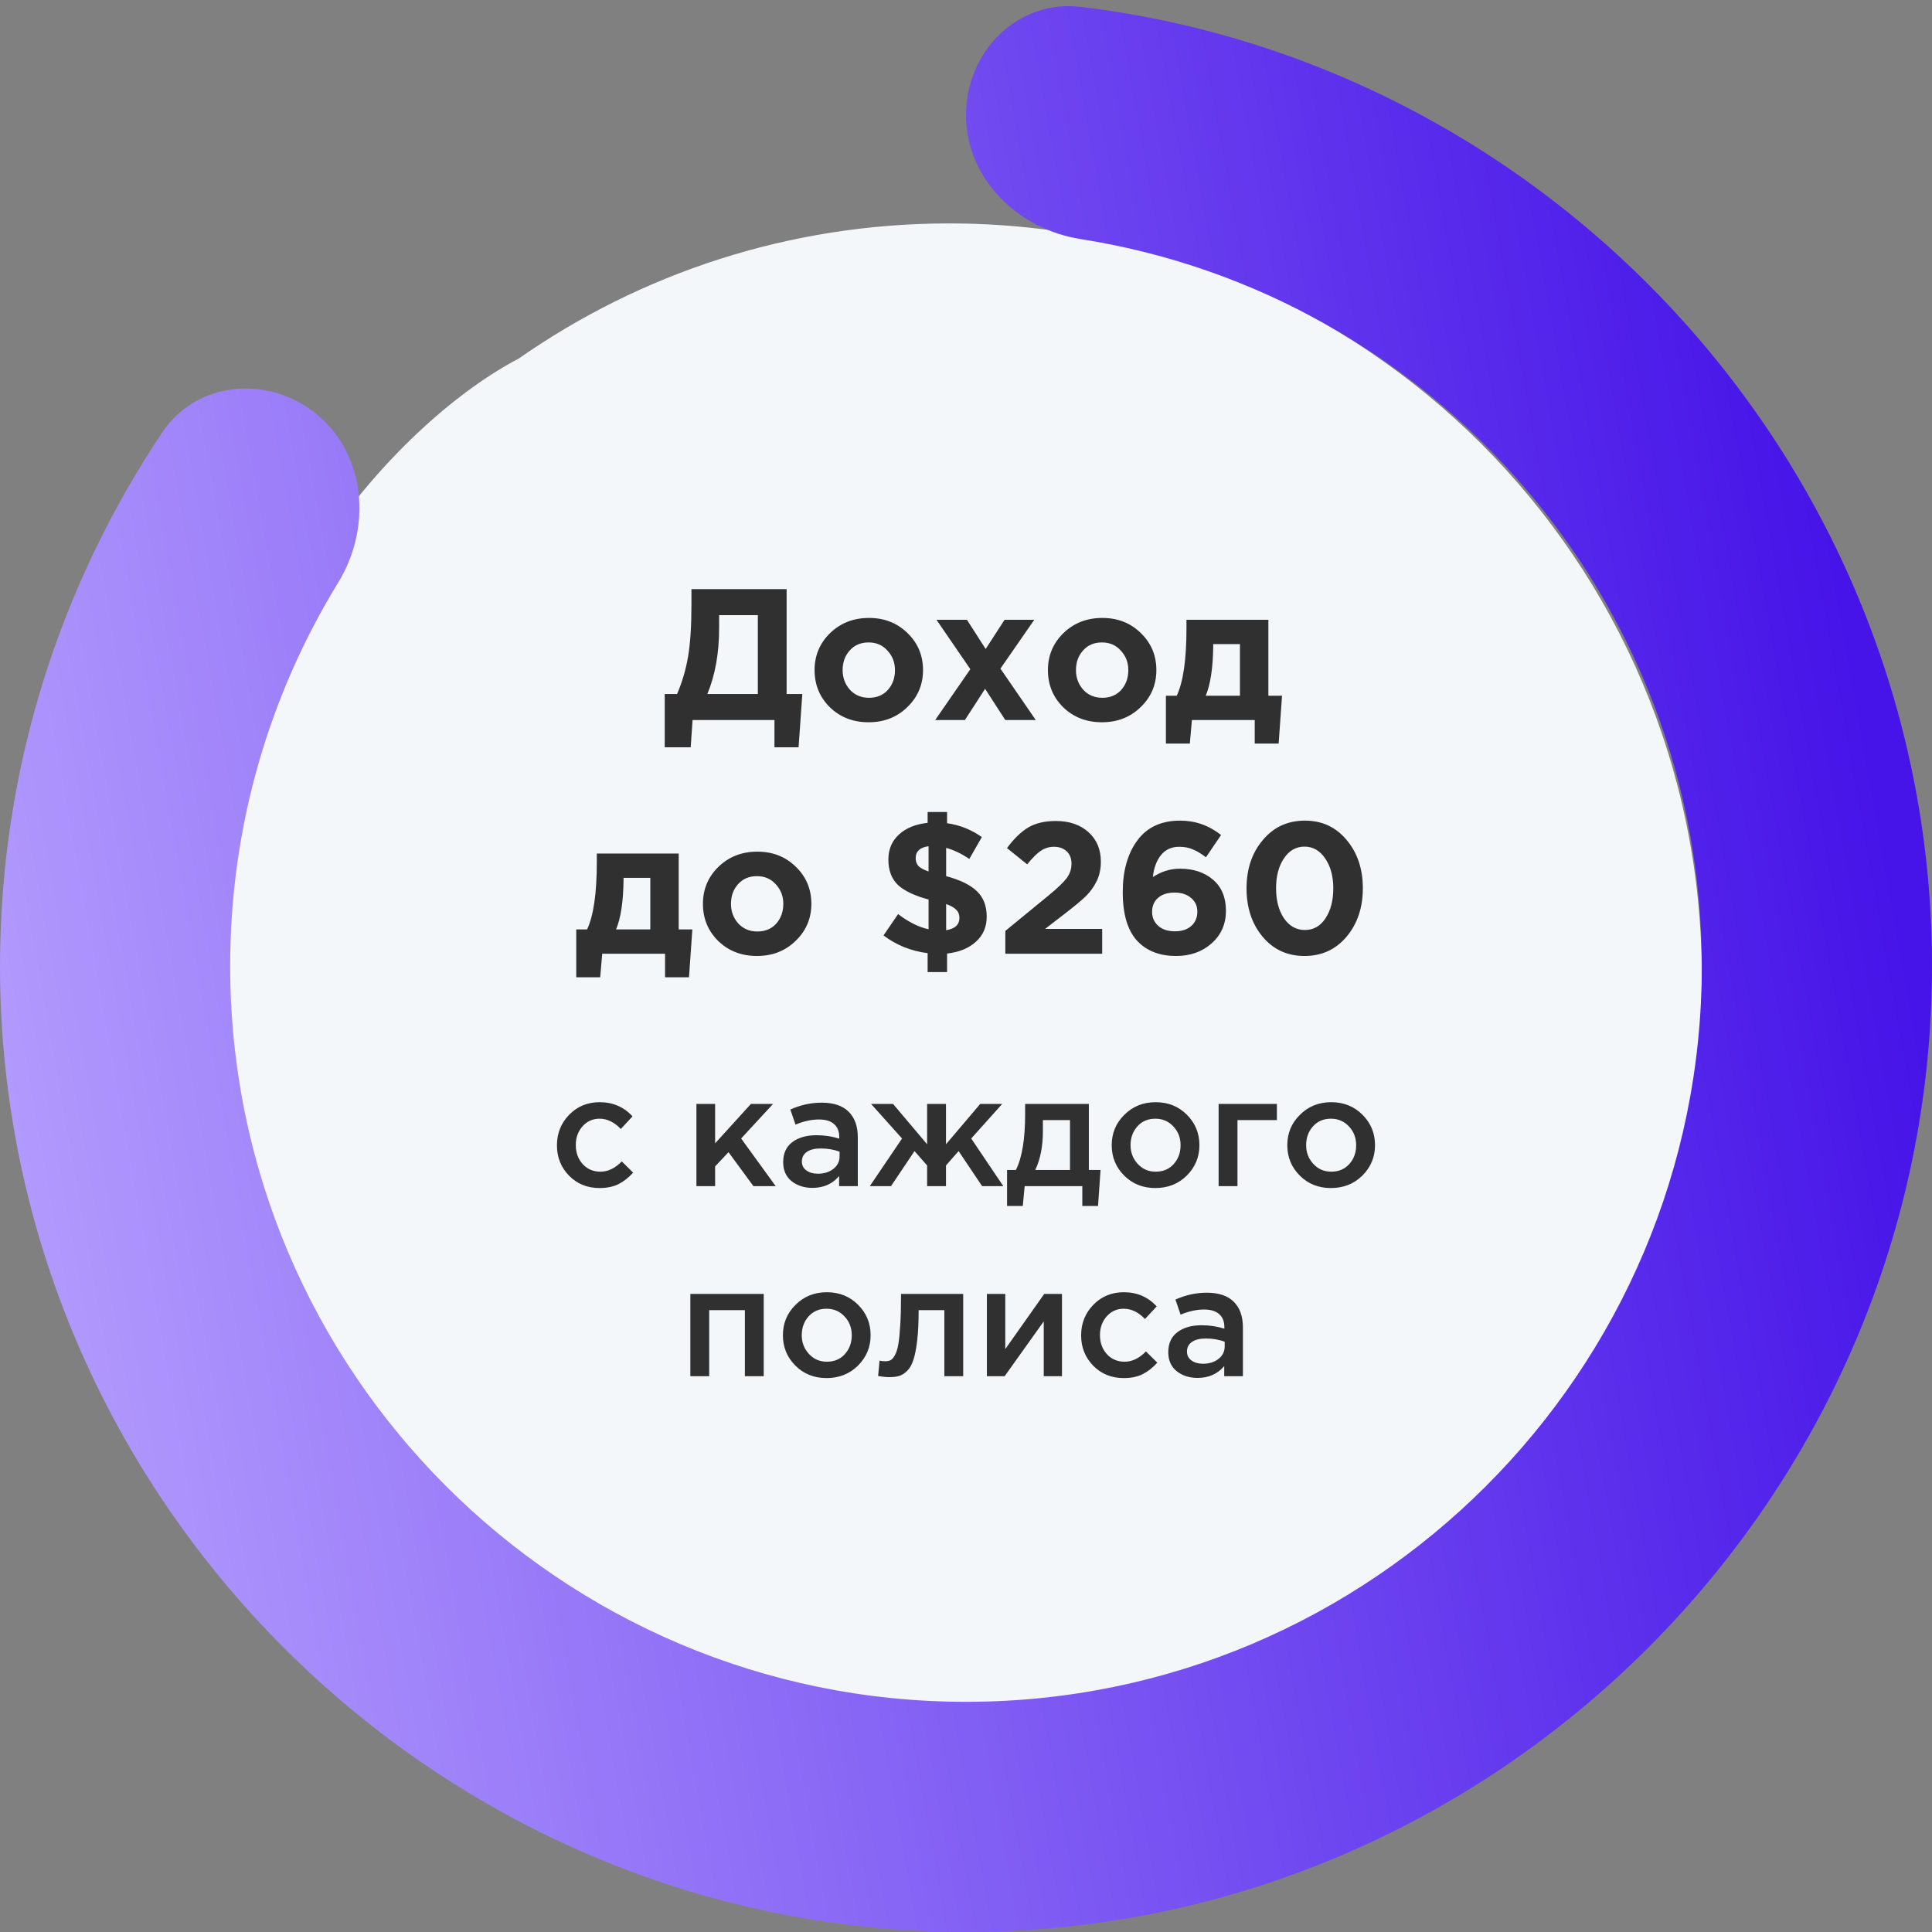 <svg width="122" height="122" viewBox="0 0 122 122" fill="none" xmlns="http://www.w3.org/2000/svg">
<rect x="0" y="0" width="122" height="122" fill="#808080" stroke="none"/>
<path d="M59.935 109.165C86.184 109.165 107.463 87.886 107.463 61.637C107.463 35.388 86.184 14.109 59.935 14.109C49.824 14.109 40.45 17.266 32.746 22.649C25.966 26.168 12.407 38.891 12.407 61.637C12.407 87.886 33.686 109.165 59.935 109.165Z" fill="#F4F7FA"/>
<path d="M0 61C0 94.505 27.495 122 61 122C94.505 122 122 94.505 122 61C122 29.948 98.383 4.058 68.254 0.434C64.269 -0.046 61 3.254 61 7.268C61 11.281 64.275 14.475 68.24 15.098C90.434 18.586 107.465 37.842 107.465 61C107.465 86.62 86.62 107.465 61 107.465C35.38 107.465 14.535 86.62 14.535 61C14.535 52.132 17.032 43.837 21.36 36.78C23.466 33.346 23.127 28.757 20.028 26.184C16.984 23.657 12.433 24.028 10.236 27.318C3.777 36.991 0 48.583 0 61Z" fill="url(#paint0_linear_1065:3137)"/>
<path d="M37.856 75.021C37.088 75.021 36.449 74.762 35.937 74.244C35.425 73.719 35.17 73.083 35.17 72.335V72.316C35.17 71.568 35.425 70.928 35.937 70.397C36.455 69.866 37.098 69.6 37.865 69.6C38.705 69.6 39.397 69.899 39.941 70.496L39.203 71.292C38.79 70.859 38.341 70.643 37.856 70.643C37.429 70.643 37.072 70.804 36.783 71.125C36.501 71.447 36.36 71.837 36.36 72.296V72.316C36.36 72.788 36.505 73.185 36.793 73.506C37.088 73.828 37.462 73.988 37.915 73.988C38.394 73.988 38.843 73.772 39.263 73.339L39.981 74.047C39.699 74.362 39.391 74.605 39.056 74.775C38.728 74.939 38.328 75.021 37.856 75.021ZM43.977 74.903V69.708H45.158V72.198L47.421 69.708H48.818L46.801 71.893L48.985 74.903H47.578L46.004 72.758L45.158 73.654V74.903H43.977ZM54.168 74.903H52.987V74.264C52.568 74.762 52.007 75.011 51.305 75.011C50.787 75.011 50.347 74.87 49.987 74.588C49.632 74.3 49.455 73.9 49.455 73.388C49.455 72.831 49.649 72.407 50.036 72.119C50.423 71.83 50.931 71.686 51.561 71.686C52.066 71.686 52.545 71.758 52.997 71.902V71.804C52.997 71.443 52.886 71.168 52.663 70.978C52.446 70.787 52.132 70.692 51.718 70.692C51.246 70.692 50.751 70.8 50.233 71.017L49.908 70.063C50.551 69.774 51.21 69.63 51.886 69.63C52.64 69.63 53.207 69.82 53.588 70.2C53.975 70.581 54.168 71.122 54.168 71.824V74.903ZM53.017 73.024V72.729C52.663 72.591 52.266 72.522 51.827 72.522C51.453 72.522 51.161 72.594 50.951 72.739C50.741 72.883 50.636 73.086 50.636 73.349C50.636 73.585 50.731 73.772 50.921 73.909C51.111 74.047 51.351 74.116 51.639 74.116C52.04 74.116 52.368 74.014 52.623 73.811C52.886 73.608 53.017 73.345 53.017 73.024ZM54.925 74.903L56.961 71.893L55.004 69.708H56.391L58.545 72.257V69.708H59.736V72.257L61.9 69.708H63.288L61.33 71.893L63.357 74.903H62.019L60.533 72.689L59.736 73.595V74.903H58.545V73.595L57.748 72.689L56.263 74.903H54.925ZM63.593 76.153V73.88H64.153C64.54 73.106 64.734 71.929 64.734 70.348V69.708H68.758V73.88H69.496L69.338 76.153H68.345V74.903H64.704L64.586 76.153H63.593ZM65.374 73.88H67.567V70.732H65.856V71.42C65.856 72.385 65.695 73.204 65.374 73.88ZM72.956 75.021C72.169 75.021 71.513 74.759 70.988 74.234C70.463 73.71 70.201 73.07 70.201 72.316C70.201 71.561 70.466 70.922 70.998 70.397C71.529 69.866 72.188 69.6 72.975 69.6C73.763 69.6 74.418 69.862 74.943 70.387C75.474 70.912 75.74 71.555 75.74 72.316C75.74 73.063 75.474 73.703 74.943 74.234C74.412 74.759 73.749 75.021 72.956 75.021ZM72.975 73.988C73.448 73.988 73.828 73.828 74.117 73.506C74.405 73.185 74.55 72.788 74.55 72.316C74.55 71.85 74.399 71.456 74.097 71.135C73.795 70.807 73.415 70.643 72.956 70.643C72.49 70.643 72.113 70.804 71.824 71.125C71.536 71.447 71.391 71.843 71.391 72.316C71.391 72.775 71.542 73.168 71.844 73.496C72.146 73.824 72.523 73.988 72.975 73.988ZM76.952 74.903V69.708H80.632V70.732H78.143V74.903H76.952ZM84.043 75.021C83.256 75.021 82.6 74.759 82.076 74.234C81.551 73.71 81.289 73.07 81.289 72.316C81.289 71.561 81.554 70.922 82.086 70.397C82.617 69.866 83.276 69.6 84.063 69.6C84.85 69.6 85.506 69.862 86.031 70.387C86.562 70.912 86.828 71.555 86.828 72.316C86.828 73.063 86.562 73.703 86.031 74.234C85.5 74.759 84.837 75.021 84.043 75.021ZM84.063 73.988C84.535 73.988 84.916 73.828 85.204 73.506C85.493 73.185 85.637 72.788 85.637 72.316C85.637 71.85 85.487 71.456 85.185 71.135C84.883 70.807 84.503 70.643 84.043 70.643C83.578 70.643 83.201 70.804 82.912 71.125C82.623 71.447 82.479 71.843 82.479 72.316C82.479 72.775 82.63 73.168 82.932 73.496C83.233 73.824 83.611 73.988 84.063 73.988ZM43.593 86.903V81.708H48.227V86.903H47.037V82.732H44.784V86.903H43.593ZM52.193 87.021C51.406 87.021 50.75 86.759 50.225 86.234C49.7 85.71 49.438 85.07 49.438 84.316C49.438 83.561 49.703 82.922 50.235 82.397C50.766 81.866 51.425 81.6 52.212 81.6C52.999 81.6 53.655 81.862 54.18 82.387C54.711 82.912 54.977 83.555 54.977 84.316C54.977 85.063 54.711 85.703 54.18 86.234C53.649 86.759 52.986 87.021 52.193 87.021ZM52.212 85.988C52.684 85.988 53.065 85.828 53.353 85.506C53.642 85.185 53.786 84.788 53.786 84.316C53.786 83.85 53.636 83.456 53.334 83.135C53.032 82.807 52.652 82.643 52.193 82.643C51.727 82.643 51.35 82.804 51.061 83.125C50.773 83.447 50.628 83.843 50.628 84.316C50.628 84.775 50.779 85.168 51.081 85.496C51.383 85.824 51.76 85.988 52.212 85.988ZM56.15 86.962C55.96 86.962 55.727 86.939 55.451 86.893L55.54 85.919C55.645 85.946 55.76 85.959 55.884 85.959C56.022 85.959 56.134 85.939 56.219 85.9C56.311 85.86 56.403 85.762 56.494 85.605C56.593 85.441 56.668 85.211 56.721 84.916C56.773 84.621 56.816 84.207 56.849 83.676C56.881 83.138 56.898 82.482 56.898 81.708H60.823V86.903H59.633V82.732H58.01C58.01 83.473 57.98 84.103 57.921 84.621C57.862 85.139 57.783 85.549 57.685 85.85C57.593 86.152 57.462 86.388 57.291 86.559C57.127 86.723 56.96 86.831 56.789 86.884C56.619 86.936 56.406 86.962 56.15 86.962ZM62.319 86.903V81.708H63.48V85.191C64.569 83.643 65.389 82.482 65.94 81.708H67.061V86.903H65.91V83.44L63.441 86.903H62.319ZM70.956 87.021C70.188 87.021 69.549 86.762 69.037 86.244C68.525 85.719 68.27 85.083 68.27 84.335V84.316C68.27 83.568 68.525 82.928 69.037 82.397C69.555 81.866 70.198 81.6 70.965 81.6C71.805 81.6 72.497 81.899 73.041 82.496L72.303 83.292C71.89 82.859 71.441 82.643 70.956 82.643C70.529 82.643 70.172 82.804 69.883 83.125C69.601 83.447 69.46 83.837 69.46 84.296V84.316C69.46 84.788 69.604 85.185 69.893 85.506C70.188 85.828 70.562 85.988 71.015 85.988C71.493 85.988 71.943 85.772 72.362 85.339L73.081 86.047C72.799 86.362 72.49 86.605 72.156 86.775C71.828 86.939 71.428 87.021 70.956 87.021ZM78.486 86.903H77.306V86.264C76.886 86.762 76.325 87.011 75.623 87.011C75.105 87.011 74.665 86.87 74.305 86.588C73.951 86.3 73.773 85.9 73.773 85.388C73.773 84.831 73.967 84.407 74.354 84.119C74.741 83.83 75.249 83.686 75.879 83.686C76.384 83.686 76.863 83.758 77.315 83.902V83.804C77.315 83.443 77.204 83.168 76.981 82.978C76.764 82.787 76.45 82.692 76.036 82.692C75.564 82.692 75.069 82.8 74.551 83.017L74.226 82.063C74.869 81.774 75.528 81.63 76.204 81.63C76.958 81.63 77.525 81.82 77.906 82.2C78.293 82.581 78.486 83.122 78.486 83.824V86.903ZM77.335 85.024V84.729C76.981 84.591 76.584 84.522 76.145 84.522C75.771 84.522 75.479 84.594 75.269 84.739C75.059 84.883 74.954 85.086 74.954 85.349C74.954 85.585 75.049 85.772 75.239 85.909C75.43 86.047 75.669 86.116 75.958 86.116C76.358 86.116 76.686 86.014 76.942 85.811C77.204 85.608 77.335 85.345 77.335 85.024Z" fill="#303030"/>
<path d="M38.903 58.691H41.064V55.432H39.375V55.574C39.36 56.936 39.202 57.975 38.903 58.691ZM41.996 60.226H38.029L37.9 61.713H36.388V58.691H37.073C37.483 57.817 37.687 56.401 37.687 54.441V53.898H42.858V58.691H43.72L43.508 61.713H41.996V60.226ZM50.244 59.411C49.59 60.049 48.776 60.367 47.8 60.367C46.824 60.367 46.009 60.053 45.356 59.423C44.71 58.785 44.388 58.002 44.388 57.074C44.388 56.153 44.714 55.373 45.368 54.736C46.029 54.098 46.847 53.779 47.823 53.779C48.799 53.779 49.61 54.098 50.255 54.736C50.909 55.365 51.235 56.145 51.235 57.074C51.235 57.994 50.905 58.774 50.244 59.411ZM47.823 58.821C48.319 58.821 48.717 58.656 49.016 58.325C49.315 57.986 49.464 57.569 49.464 57.074C49.464 56.593 49.307 56.184 48.992 55.846C48.685 55.499 48.288 55.326 47.8 55.326C47.304 55.326 46.906 55.495 46.607 55.834C46.308 56.164 46.159 56.578 46.159 57.074C46.159 57.554 46.312 57.967 46.619 58.313C46.934 58.652 47.335 58.821 47.823 58.821ZM58.577 61.383V60.19C57.531 60.057 56.602 59.683 55.791 59.069L56.712 57.723C57.389 58.234 58.03 58.553 58.636 58.679V56.802C57.755 56.566 57.109 56.259 56.7 55.881C56.299 55.495 56.098 54.96 56.098 54.275C56.098 53.63 56.322 53.103 56.771 52.693C57.22 52.284 57.822 52.04 58.577 51.961V51.276H59.805V51.985C60.6 52.095 61.332 52.386 62.001 52.859L61.21 54.24C60.706 53.901 60.218 53.669 59.746 53.543V55.326C60.651 55.57 61.305 55.893 61.706 56.294C62.108 56.688 62.308 57.219 62.308 57.888C62.308 58.533 62.08 59.061 61.623 59.47C61.175 59.88 60.569 60.127 59.805 60.214V61.383H58.577ZM58.636 55.031V53.437C58.093 53.508 57.822 53.76 57.822 54.193C57.822 54.382 57.877 54.543 57.987 54.677C58.105 54.803 58.322 54.921 58.636 55.031ZM59.746 58.738C60.305 58.652 60.584 58.392 60.584 57.959C60.584 57.754 60.522 57.589 60.396 57.463C60.278 57.329 60.061 57.203 59.746 57.085V58.738ZM63.483 60.226V58.785L66.234 56.53C66.777 56.082 67.151 55.724 67.355 55.456C67.56 55.181 67.662 54.877 67.662 54.547C67.662 54.208 67.56 53.945 67.355 53.756C67.151 53.567 66.883 53.472 66.552 53.472C66.246 53.472 65.966 53.559 65.714 53.732C65.47 53.898 65.187 54.181 64.864 54.582L63.589 53.555C64.022 52.965 64.467 52.532 64.923 52.256C65.388 51.981 65.97 51.843 66.671 51.843C67.528 51.843 68.217 52.079 68.737 52.552C69.256 53.016 69.516 53.638 69.516 54.417C69.516 54.866 69.429 55.271 69.256 55.633C69.083 55.987 68.859 56.302 68.583 56.578C68.308 56.845 67.894 57.191 67.344 57.617L65.998 58.656H69.599V60.226H63.483ZM74.263 60.367C73.263 60.367 72.468 60.072 71.878 59.482C71.225 58.829 70.898 57.778 70.898 56.33C70.898 54.992 71.205 53.905 71.819 53.071C72.433 52.237 73.334 51.82 74.522 51.82C75.483 51.82 76.344 52.123 77.108 52.729L76.152 54.134C75.853 53.905 75.577 53.74 75.325 53.638C75.081 53.528 74.794 53.472 74.463 53.472C73.975 53.472 73.59 53.65 73.306 54.004C73.031 54.35 72.862 54.811 72.799 55.385C73.334 55.031 73.904 54.854 74.511 54.854C75.361 54.854 76.057 55.086 76.6 55.55C77.143 56.015 77.415 56.668 77.415 57.51C77.415 58.345 77.116 59.029 76.518 59.565C75.919 60.1 75.168 60.367 74.263 60.367ZM73.141 58.467C73.401 58.695 73.751 58.809 74.192 58.809C74.633 58.809 74.979 58.695 75.231 58.467C75.483 58.238 75.609 57.939 75.609 57.569C75.609 57.215 75.479 56.928 75.219 56.708C74.959 56.479 74.609 56.365 74.168 56.365C73.727 56.365 73.381 56.475 73.129 56.696C72.877 56.916 72.751 57.211 72.751 57.581C72.751 57.935 72.881 58.23 73.141 58.467ZM85.031 59.151C84.347 59.962 83.461 60.367 82.375 60.367C81.289 60.367 80.407 59.962 79.73 59.151C79.053 58.341 78.715 57.321 78.715 56.093C78.715 54.873 79.057 53.858 79.742 53.047C80.427 52.229 81.312 51.82 82.399 51.82C83.477 51.82 84.355 52.225 85.031 53.036C85.716 53.846 86.059 54.866 86.059 56.093C86.059 57.313 85.716 58.333 85.031 59.151ZM81.076 57.983C81.415 58.478 81.856 58.726 82.399 58.726C82.942 58.726 83.375 58.482 83.697 57.994C84.028 57.498 84.193 56.865 84.193 56.093C84.193 55.338 84.024 54.712 83.686 54.216C83.347 53.713 82.91 53.461 82.375 53.461C81.84 53.461 81.407 53.709 81.076 54.205C80.746 54.693 80.58 55.322 80.58 56.093C80.58 56.857 80.746 57.487 81.076 57.983Z" fill="#303030"/>
<path d="M41.975 47.191V43.827H42.754C43.077 43.079 43.309 42.288 43.451 41.453C43.592 40.619 43.663 39.525 43.663 38.171V37.203H49.673V43.827H50.664L50.428 47.191H48.905V45.468H43.734L43.616 47.191H41.975ZM47.855 38.844H45.41V39.683C45.41 41.241 45.163 42.622 44.667 43.827H47.855V38.844ZM57.294 44.653C56.641 45.291 55.826 45.609 54.85 45.609C53.874 45.609 53.059 45.295 52.406 44.665C51.761 44.027 51.438 43.244 51.438 42.315C51.438 41.395 51.765 40.615 52.418 39.978C53.079 39.34 53.898 39.021 54.874 39.021C55.85 39.021 56.66 39.34 57.306 39.978C57.959 40.607 58.286 41.387 58.286 42.315C58.286 43.236 57.955 44.016 57.294 44.653ZM54.874 44.063C55.37 44.063 55.767 43.898 56.066 43.567C56.365 43.228 56.515 42.811 56.515 42.315C56.515 41.835 56.357 41.426 56.043 41.087C55.736 40.741 55.338 40.568 54.85 40.568C54.354 40.568 53.957 40.737 53.658 41.076C53.359 41.406 53.209 41.819 53.209 42.315C53.209 42.795 53.362 43.209 53.669 43.555C53.984 43.894 54.386 44.063 54.874 44.063ZM59.054 45.468L61.274 42.256L59.137 39.139H61.061L62.242 40.981L63.434 39.139H65.311L63.174 42.221L65.406 45.468H63.481L62.206 43.496L60.931 45.468H59.054ZM72.029 44.653C71.376 45.291 70.561 45.609 69.585 45.609C68.609 45.609 67.794 45.295 67.141 44.665C66.496 44.027 66.173 43.244 66.173 42.315C66.173 41.395 66.5 40.615 67.153 39.978C67.814 39.34 68.633 39.021 69.609 39.021C70.585 39.021 71.395 39.34 72.041 39.978C72.694 40.607 73.021 41.387 73.021 42.315C73.021 43.236 72.69 44.016 72.029 44.653ZM69.609 44.063C70.105 44.063 70.502 43.898 70.801 43.567C71.1 43.228 71.25 42.811 71.25 42.315C71.25 41.835 71.092 41.426 70.778 41.087C70.471 40.741 70.073 40.568 69.585 40.568C69.089 40.568 68.692 40.737 68.393 41.076C68.094 41.406 67.944 41.819 67.944 42.315C67.944 42.795 68.097 43.209 68.404 43.555C68.719 43.894 69.121 44.063 69.609 44.063ZM76.138 43.933H78.299V40.674H76.611V40.816C76.595 42.178 76.438 43.217 76.138 43.933ZM79.232 45.468H75.265L75.135 46.955H73.624V43.933H74.308C74.718 43.059 74.922 41.642 74.922 39.683V39.139H80.094V43.933H80.956L80.743 46.955H79.232V45.468Z" fill="#303030"/>
<defs>
<linearGradient id="paint0_linear_1065:3137" x1="113.586" y1="21.876" x2="-16.407" y2="45.014" gradientUnits="userSpaceOnUse">
<stop stop-color="#4614E8"/>
<stop offset="1" stop-color="#BCA7FF"/>
</linearGradient>
</defs>
</svg>
